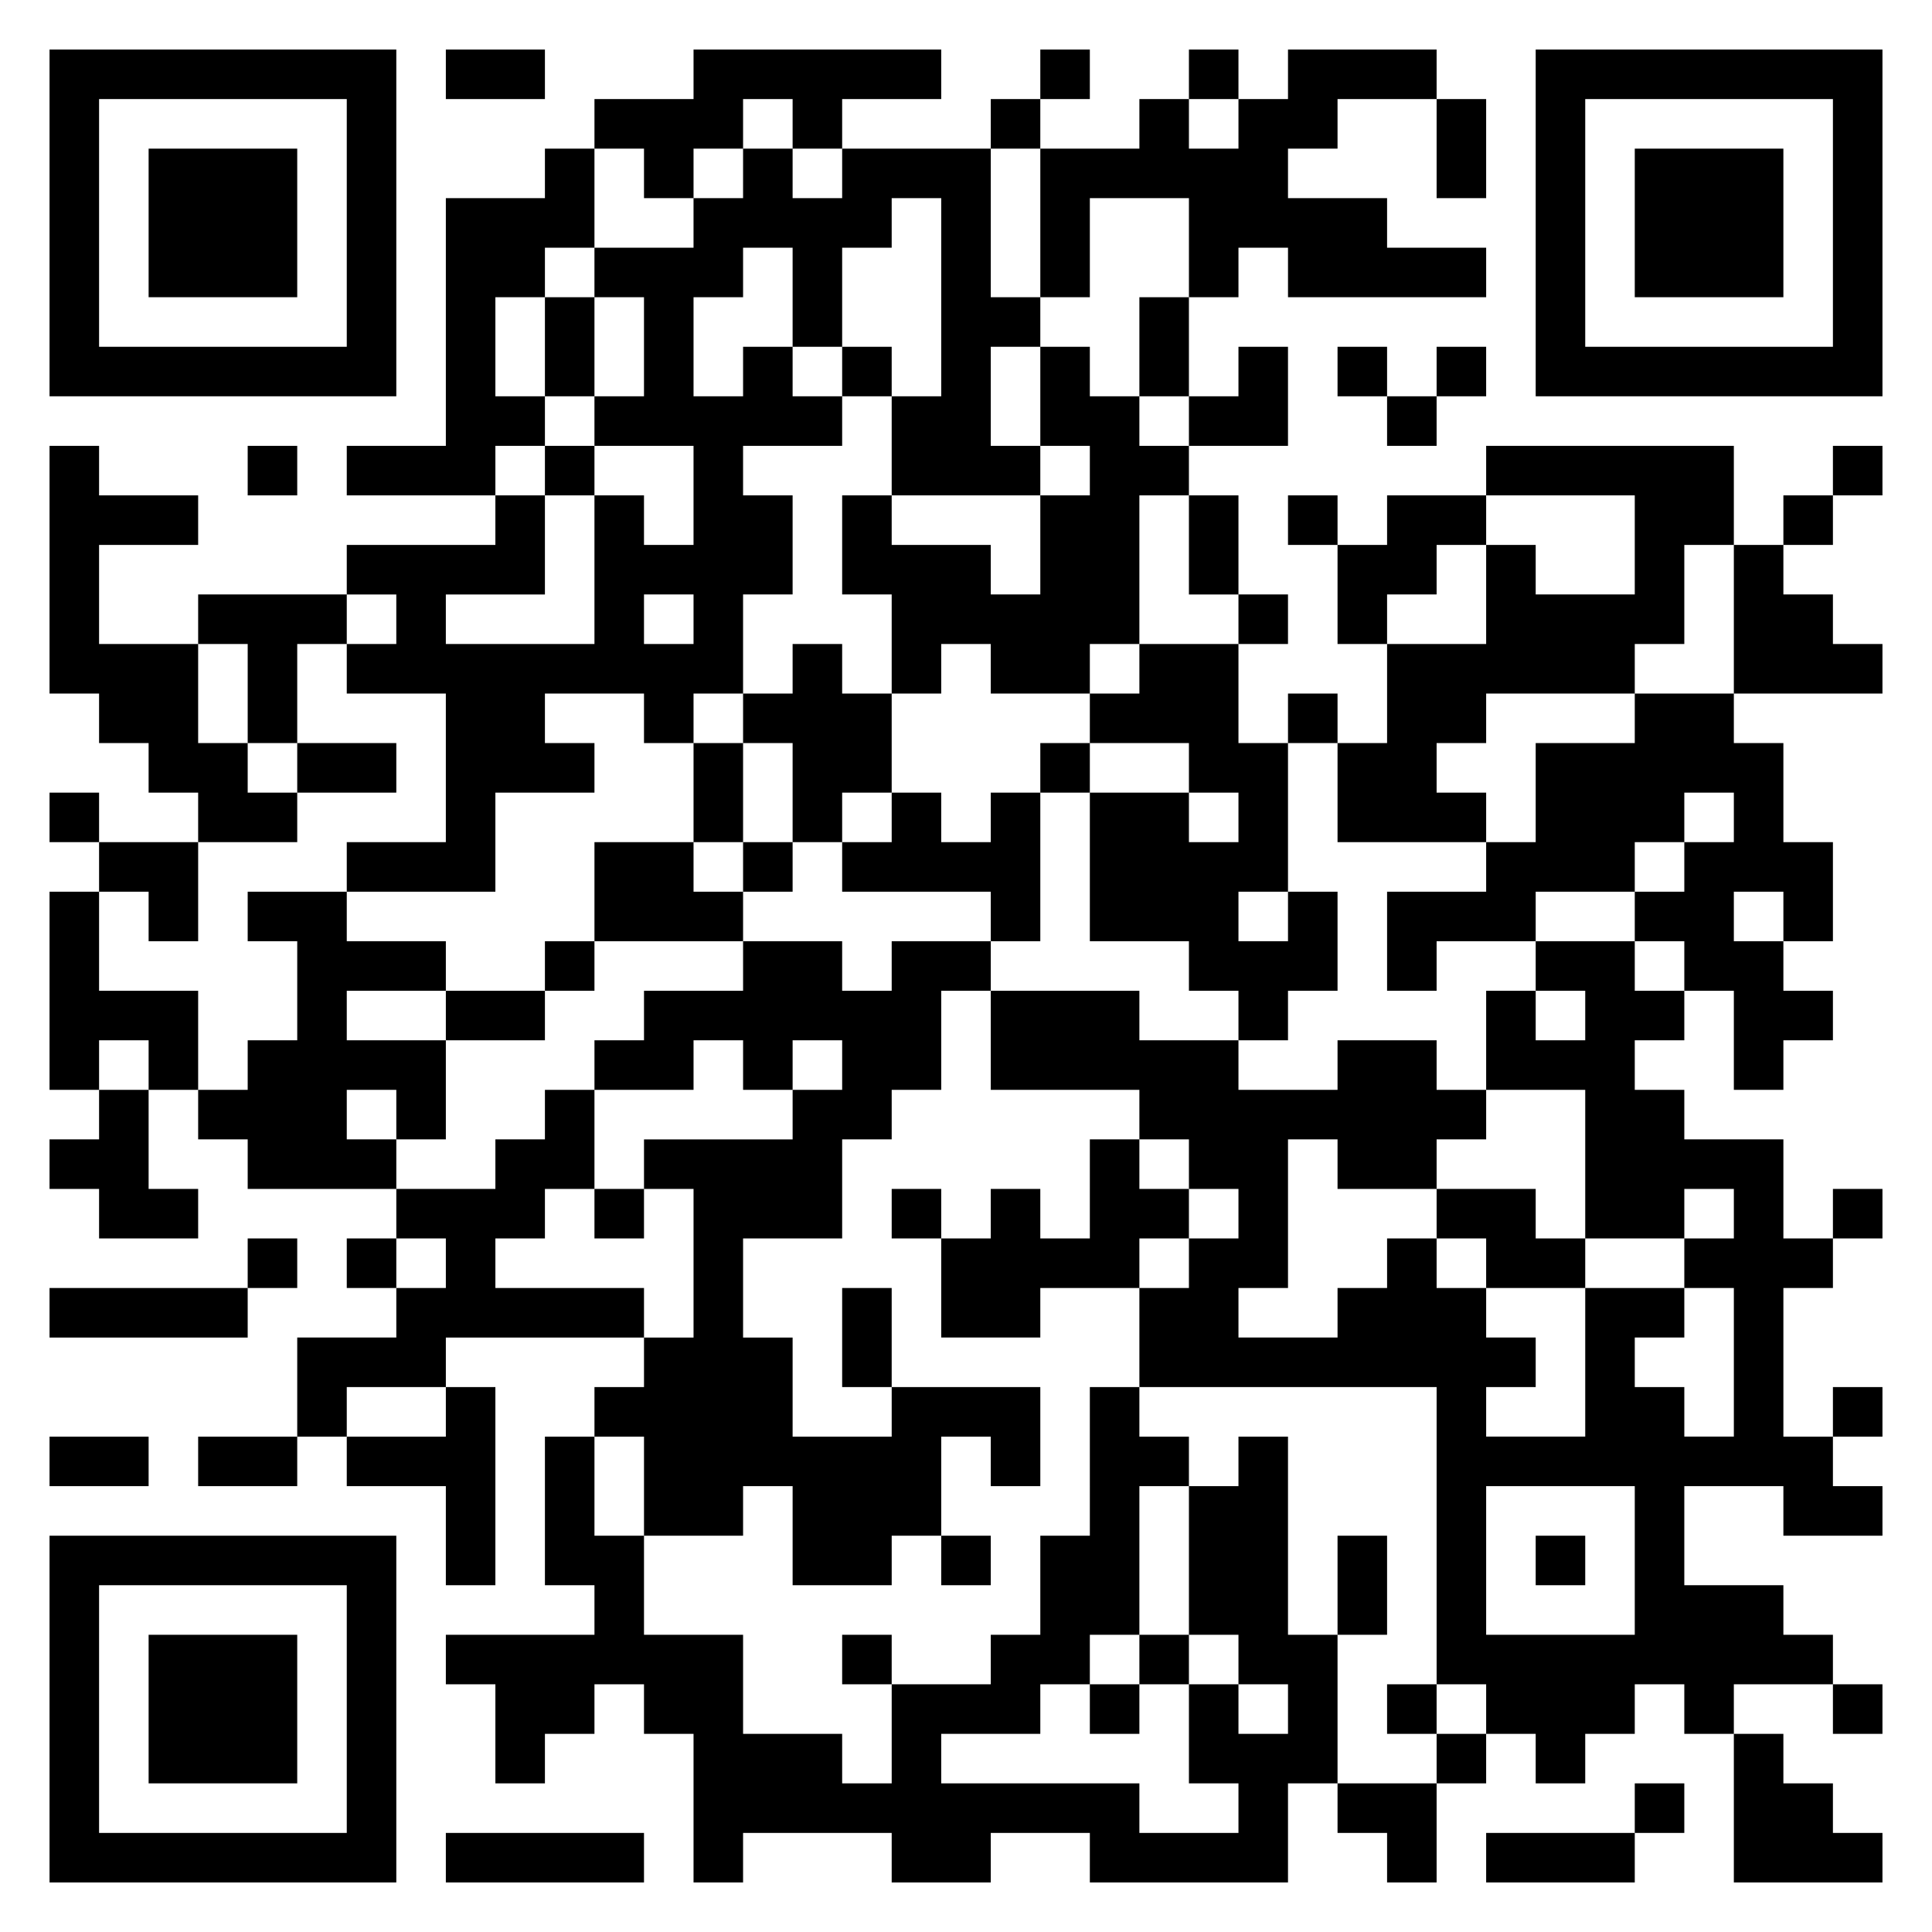 <svg xmlns="http://www.w3.org/2000/svg" viewBox="0 0 39 39"><path d="M1 1h7v7h-7zM9 1h2v1h-2zM14 1h5v1h-2v1h-1v-1h-1v1h-1v1h-1v-1h-1v-1h2zM21 1h1v1h-1zM24 1h1v1h-1zM26 1h3v1h-2v1h-1v1h2v1h2v1h-4v-1h-1v1h-1v-2h-2v2h-1v-3h2v-1h1v1h1v-1h1zM31 1h7v7h-7zM2 2v5h5v-5zM20 2h1v1h-1zM29 2h1v2h-1zM32 2v5h5v-5zM3 3h3v3h-3zM11 3h1v2h-1v1h-1v2h1v1h-1v1h-3v-1h2v-5h2zM15 3h1v1h1v-1h3v3h1v1h-1v2h1v1h-3v-2h1v-4h-1v1h-1v2h-1v-2h-1v1h-1v2h1v-1h1v1h1v1h-2v1h1v2h-1v2h-1v1h-1v-1h-2v1h1v1h-2v2h-3v-1h2v-3h-2v-1h1v-1h-1v-1h3v-1h1v2h-2v1h3v-3h1v1h1v-2h-2v-1h1v-2h-1v-1h2v-1h1zM33 3h3v3h-3zM11 6h1v2h-1zM23 6h1v2h-1zM17 7h1v1h-1zM21 7h1v1h1v1h1v1h-1v3h-1v1h-2v-1h-1v1h-1v-2h-1v-2h1v1h2v1h1v-2h1v-1h-1zM25 7h1v2h-2v-1h1zM27 7h1v1h-1zM29 7h1v1h-1zM28 8h1v1h-1zM1 9h1v1h2v1h-2v2h2v2h1v1h1v1h-2v-1h-1v-1h-1v-1h-1zM5 9h1v1h-1zM11 9h1v1h-1zM30 9h5v2h-1v2h-1v1h-3v1h-1v1h1v1h-3v-2h1v-2h2v-2h1v1h2v-2h-3zM37 9h1v1h-1zM24 10h1v2h-1zM26 10h1v1h-1zM28 10h2v1h-1v1h-1v1h-1v-2h1zM36 10h1v1h-1zM35 11h1v1h1v1h1v1h-3zM4 12h3v1h-1v2h-1v-2h-1zM13 12v1h1v-1zM25 12h1v1h-1zM16 13h1v1h1v2h-1v1h-1v-2h-1v-1h1zM23 13h2v2h1v3h-1v1h1v-1h1v2h-1v1h-1v-1h-1v-1h-2v-3h2v1h1v-1h-1v-1h-2v-1h1zM26 14h1v1h-1zM33 14h2v1h1v2h1v2h-1v-1h-1v1h1v1h1v1h-1v1h-1v-2h-1v-1h-1v-1h1v-1h1v-1h-1v1h-1v1h-2v1h-2v1h-1v-2h2v-1h1v-2h2zM6 15h2v1h-2zM14 15h1v2h-1zM21 15h1v1h-1zM1 16h1v1h-1zM18 16h1v1h1v-1h1v3h-1v-1h-3v-1h1zM2 17h2v2h-1v-1h-1zM12 17h2v1h1v1h-3zM15 17h1v1h-1zM1 18h1v2h2v2h-1v-1h-1v1h-1zM5 18h2v1h2v1h-2v1h2v2h-1v-1h-1v1h1v1h-3v-1h-1v-1h1v-1h1v-2h-1zM11 19h1v1h-1zM15 19h2v1h1v-1h2v1h-1v2h-1v1h-1v2h-2v2h1v2h2v-1h3v2h-1v-1h-1v2h-1v1h-2v-2h-1v1h-2v-2h-1v-1h1v-1h1v-3h-1v-1h3v-1h1v-1h-1v1h-1v-1h-1v1h-2v-1h1v-1h2zM31 19h2v1h1v1h-1v1h1v1h2v2h1v1h-1v3h1v1h1v1h-2v-1h-2v2h2v1h1v1h-2v1h-1v-1h-1v1h-1v1h-1v-1h-1v-1h-1v-6h-6v-2h1v-1h1v-1h-1v-1h-1v-1h-3v-2h3v1h2v1h2v-1h2v1h1v1h-1v1h-2v-1h-1v3h-1v1h2v-1h1v-1h1v1h1v1h1v1h-1v1h2v-3h2v1h-1v1h1v1h1v-3h-1v-1h1v-1h-1v1h-2v-3h-2v-2h1v1h1v-1h-1zM9 20h2v1h-2zM2 22h1v2h1v1h-2v-1h-1v-1h1zM11 22h1v2h-1v1h-1v1h3v1h-4v1h-2v1h-1v-2h2v-1h1v-1h-1v-1h2v-1h1zM22 23h1v1h1v1h-1v1h-2v1h-2v-2h1v-1h1v1h1zM12 24h1v1h-1zM18 24h1v1h-1zM29 24h2v1h1v1h-2v-1h-1zM37 24h1v1h-1zM5 25h1v1h-1zM7 25h1v1h-1zM1 26h4v1h-4zM17 26h1v2h-1zM9 28h1v4h-1v-2h-2v-1h2zM22 28h1v1h1v1h-1v3h-1v1h-1v1h-2v1h4v1h2v-1h-1v-2h1v1h1v-1h-1v-1h-1v-3h1v-1h1v4h1v3h-1v2h-4v-1h-2v1h-2v-1h-3v1h-1v-3h-1v-1h-1v1h-1v1h-1v-2h-1v-1h3v-1h-1v-3h1v2h1v2h2v2h2v1h1v-2h2v-1h1v-2h1zM37 28h1v1h-1zM1 29h2v1h-2zM4 29h2v1h-2zM30 30v3h3v-3zM1 31h7v7h-7zM19 31h1v1h-1zM27 31h1v2h-1zM31 31h1v1h-1zM2 32v5h5v-5zM3 33h3v3h-3zM17 33h1v1h-1zM23 33h1v1h-1zM22 34h1v1h-1zM28 34h1v1h-1zM37 34h1v1h-1zM29 35h1v1h-1zM35 35h1v1h1v1h1v1h-3zM27 36h2v2h-1v-1h-1zM33 36h1v1h-1zM9 37h4v1h-4zM30 37h3v1h-3z"/></svg>
